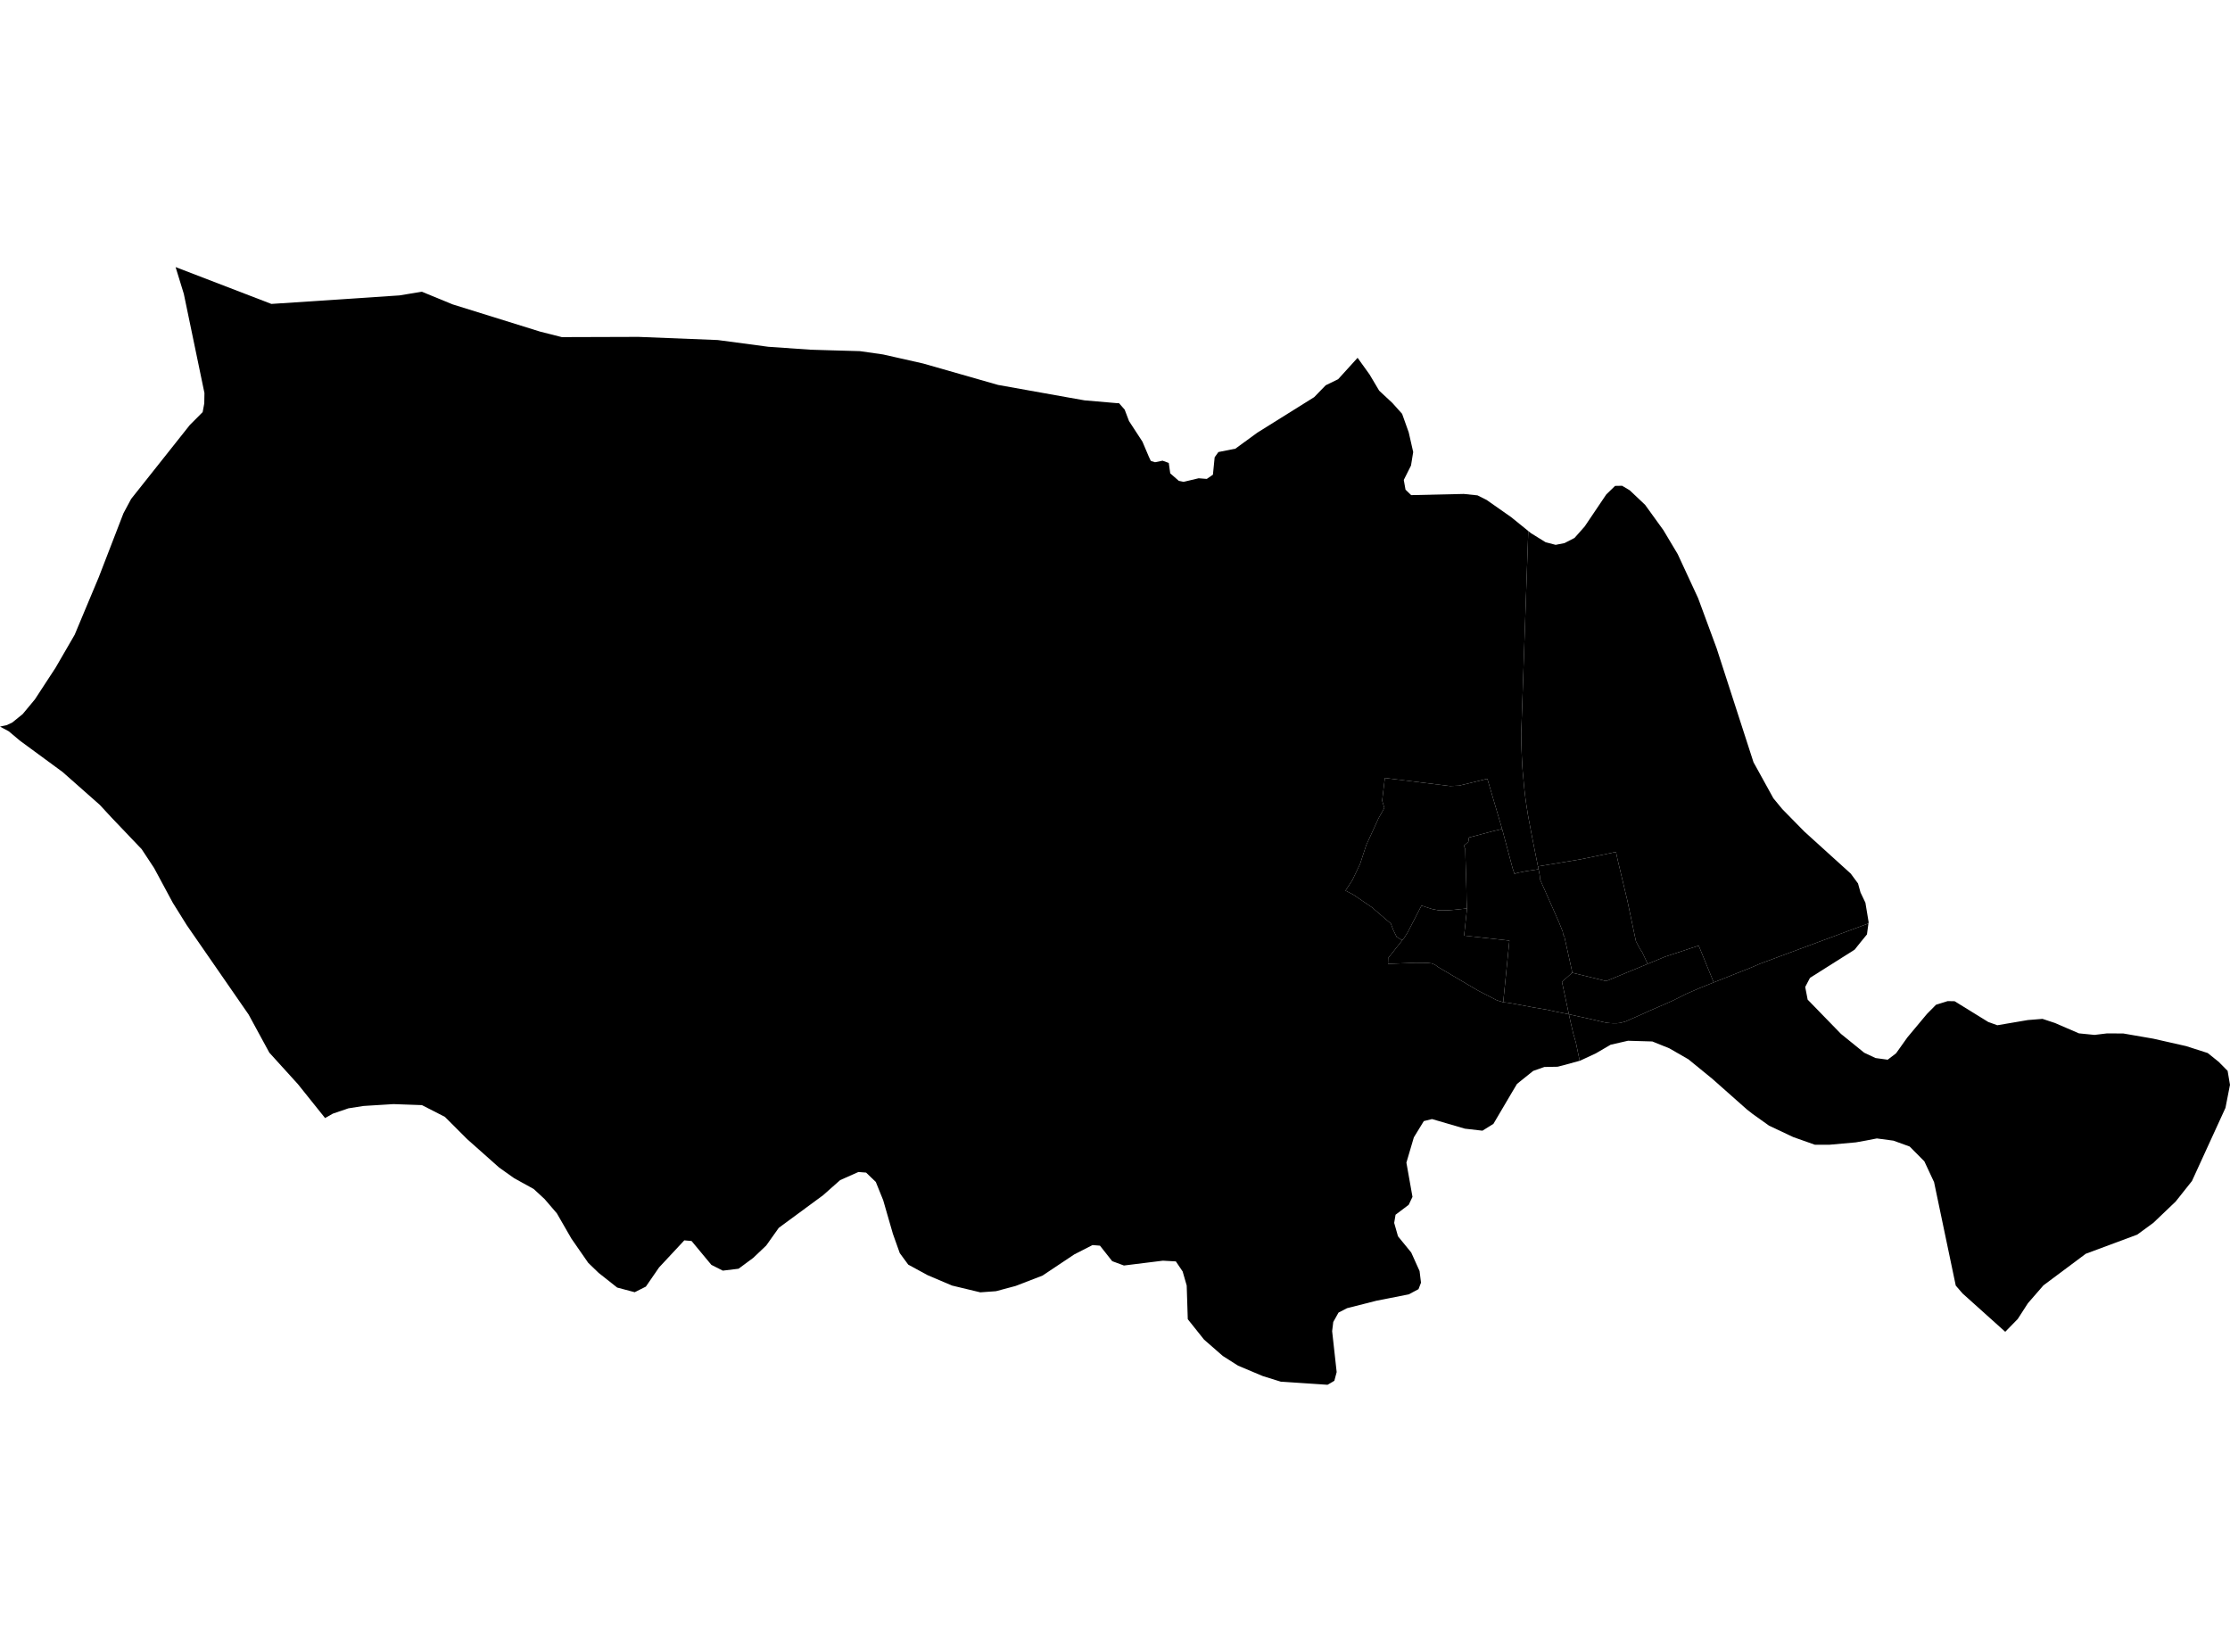 <?xml version='1.0'?>
<svg  baseProfile = 'tiny' width = '540' height = '400' stroke-linecap = 'round' stroke-linejoin = 'round' version='1.1' xmlns='http://www.w3.org/2000/svg'>
<path id='3000701001' title='3000701001'  d='M 414.98 237.887 411.343 228.982 403.16 231.681 398.989 233.413 397.661 230.569 397.069 229.674 396.145 227.928 394.067 218.056 391.657 207.953 391.31 206.307 382.766 208.083 372.417 209.8 371.667 206.047 371.19 203.637 371.061 202.988 370.642 200.794 370.353 199.235 370.18 198.34 370.137 198.109 369.964 197.186 369.834 196.305 369.704 195.482 369.646 195.136 369.588 194.732 369.487 193.981 369.43 193.635 369.372 193.202 369.285 192.423 369.199 191.715 369.112 190.95 369.011 189.911 368.924 188.93 368.867 188.295 368.795 187.515 368.737 186.924 368.694 186.433 368.665 186.029 368.636 185.668 368.607 185.293 368.593 184.889 368.578 184.441 368.549 183.95 368.535 183.647 368.52 183.388 368.491 182.709 368.463 182.002 368.434 181.367 368.419 180.761 368.405 180.14 368.39 179.519 368.376 178.957 368.376 178.423 368.362 177.975 368.362 177.528 368.376 177.037 368.405 176.46 368.434 175.695 370.079 128.585 370.743 129.119 372.259 130.057 374.265 131.298 376.704 131.934 378.869 131.501 381.279 130.259 383.733 127.488 388.958 119.738 391.094 117.659 392.797 117.63 394.644 118.727 398.368 122.249 402.799 128.383 406.263 134.185 411.199 144.837 415.688 156.989 424.622 184.6 425.069 185.394 429.428 193.303 431.593 195.93 436.919 201.357 448.162 211.546 449.923 213.928 450.529 216.107 451.713 218.59 452.131 221.101 452.492 223.295 452.449 223.613 427.306 232.951 426.253 233.34 424.824 233.961 423.9 234.351 422.125 235.058 421.403 235.347 419.469 236.112 415.616 237.642 415.5 237.685 414.98 237.887 Z' />
<path id='3000701002' title='3000701002'  d='M 372.562 210.493 372.85 211.951 372.966 213.048 377.512 223.324 378.436 225.648 378.522 226.355 378.782 226.644 380.601 234.856 380.702 235.549 378.234 237.757 379.244 242.462 379.908 245.609 376.56 244.93 375.261 244.642 374.525 244.483 371.075 243.905 368.737 243.458 368.261 243.371 367.539 243.242 365.821 242.924 364.854 242.78 364.003 242.693 365.504 227.769 354.535 226.557 354.535 226.499 354.564 226.225 354.708 224.984 354.953 222.66 355.213 220.336 355.213 220.019 355.213 219.99 355.213 219.542 355.141 217.984 355.126 217.334 355.098 215.299 355.025 212.701 354.997 211.604 354.982 211.287 354.968 210.911 354.881 208.01 354.823 205.643 354.477 204.792 355.559 203.854 355.718 202.8 361.578 201.256 363.743 200.736 366.269 210.204 366.745 211.619 367.077 211.503 367.481 211.359 368.751 211.113 369.357 210.984 372.562 210.493 Z' />
<path id='3000701003' title='3000701003'  d='M 363.743 200.736 362.271 195.742 360.164 188.583 355.906 189.623 353.337 190.243 351.157 190.344 336.724 188.555 335.353 188.381 334.689 193.866 335.223 195.641 333.823 198.138 330.836 204.647 329.349 209.208 327.458 213.163 325.813 215.66 327.646 216.598 330.085 218.258 332.178 219.687 335.584 222.602 336.796 223.641 337.388 225.215 338.211 226.889 339.568 227.683 336.147 232.013 336.104 233.398 342.786 233.138 345.673 233.167 346.654 233.283 347.477 233.6 348.213 234.149 358.027 239.936 362.473 242.217 364.003 242.693 364.854 242.78 365.821 242.924 367.539 243.242 368.261 243.371 368.737 243.458 371.075 243.905 374.525 244.483 375.261 244.642 376.56 244.93 379.908 245.609 380.24 247.124 380.269 247.268 380.384 247.759 380.659 248.914 380.962 250.242 381.019 250.444 381.265 251.281 381.611 252.479 382.102 254.86 382.535 256.866 378.652 257.934 377.18 258.31 373.976 258.367 371.263 259.32 367.351 262.466 366.211 264.372 361.636 272.137 358.98 273.796 354.722 273.306 346.77 270.982 344.778 271.473 342.368 275.413 340.563 281.533 342.036 289.817 341.126 291.737 337.937 294.147 337.605 296.124 338.528 299.372 341.733 303.298 343.753 307.786 344.1 310.601 343.493 312.174 341.126 313.43 333.289 314.974 326.188 316.778 324.124 317.846 322.854 320.112 322.58 322.335 323.677 332.25 323.114 334.358 321.468 335.325 310.153 334.574 305.751 333.203 299.79 330.692 296.095 328.339 291.563 324.384 287.623 319.448 287.363 311.294 286.382 307.887 284.736 305.448 281.59 305.275 272.165 306.444 269.322 305.39 266.363 301.638 264.559 301.494 260.128 303.76 252.449 308.883 245.926 311.395 241.177 312.665 237.381 312.939 230.525 311.294 224.622 308.782 219.932 306.228 217.882 303.442 216.222 298.78 213.87 290.64 212.08 286.209 209.727 283.943 207.866 283.799 203.449 285.761 199.292 289.442 188.583 297.322 185.537 301.609 182.391 304.597 178.841 307.223 175.03 307.685 172.259 306.285 167.467 300.512 165.706 300.353 159.587 306.92 156.397 311.553 153.698 312.91 149.455 311.784 144.966 308.234 142.44 305.795 138.356 299.906 134.848 293.815 131.875 290.351 129.234 287.912 124.5 285.3 120.863 282.716 113.112 275.832 107.729 270.448 102.172 267.605 95.287 267.359 88.042 267.807 84.361 268.384 80.594 269.669 78.718 270.737 72.151 262.539 65.223 254.904 60.2 245.666 45.248 224.06 41.842 218.604 37.324 210.204 34.307 205.629 26.975 197.936 24.175 194.905 15.155 186.938 4.835 179.361 2.136 177.095 0 175.94 1.573 175.608 2.93 174.987 5.485 172.924 8.458 169.344 13.452 161.695 18.085 153.699 20.466 147.998 23.887 139.843 29.891 124.298 31.753 120.82 45.969 102.909 49.073 99.791 49.462 97.698 49.506 95.172 44.512 71.156 42.52 64.675 65.714 73.595 96.76 71.531 102.143 70.636 109.619 73.71 130.807 80.306 136.046 81.634 154.607 81.576 173.803 82.341 186.043 83.972 196.247 84.68 201.472 84.838 208.197 85.026 213.855 85.834 216.41 86.412 223.511 88.014 239.012 92.445 241.682 93.209 258.555 96.226 262.639 96.948 270.505 97.626 270.967 97.626 272.338 99.185 273.392 101.956 276.639 106.935 278.198 110.601 278.645 111.554 278.819 111.669 279.699 111.929 281.518 111.554 283.019 112.102 283.379 114.628 285.443 116.432 286.612 116.678 290.25 115.812 292.227 115.97 293.714 114.946 294.132 110.731 295.041 109.461 299.14 108.653 304.466 104.77 318.235 96.168 321.021 93.296 324.038 91.824 328.743 86.642 331.644 90.684 333.967 94.595 337.172 97.583 339.524 100.21 341.126 104.698 342.209 109.461 341.675 112.737 339.928 116.216 340.347 118.568 341.718 119.896 354.448 119.608 357.782 119.954 359.976 121.051 365.908 125.208 370.079 128.585 368.434 175.695 368.405 176.46 368.376 177.037 368.362 177.528 368.362 177.975 368.376 178.423 368.376 178.957 368.39 179.519 368.405 180.14 368.419 180.761 368.434 181.367 368.463 182.002 368.491 182.709 368.52 183.388 368.535 183.647 368.549 183.95 368.578 184.441 368.593 184.889 368.607 185.293 368.636 185.668 368.665 186.029 368.694 186.433 368.737 186.924 368.795 187.515 368.867 188.295 368.924 188.93 369.011 189.911 369.112 190.95 369.199 191.715 369.285 192.423 369.372 193.202 369.43 193.635 369.487 193.981 369.588 194.732 369.646 195.136 369.704 195.482 369.834 196.305 369.964 197.186 370.137 198.109 370.18 198.34 370.353 199.235 370.642 200.794 371.061 202.988 371.19 203.637 371.667 206.047 372.417 209.8 372.562 210.493 369.357 210.984 368.751 211.113 367.481 211.359 367.077 211.503 366.745 211.619 366.269 210.204 363.743 200.736 Z' />
<path id='3000701004' title='3000701004'  d='M 540 262.712 539.957 262.885 538.903 268.269 530.792 285.978 526.851 290.943 521.439 296.11 517.528 298.968 505.072 303.601 494.824 311.25 491.072 315.566 488.604 319.391 485.573 322.494 475.239 313.213 473.593 311.308 468.34 286.252 465.987 281.215 462.437 277.636 458.496 276.207 454.484 275.673 451.727 276.207 449.389 276.625 442.952 277.203 439.502 277.203 434.234 275.341 428.389 272.584 424.42 269.755 423.034 268.673 414.663 261.254 408.846 256.506 404.228 253.85 400.114 252.19 394.226 252.017 390.011 252.984 386.403 255.091 382.636 256.838 382.535 256.866 382.102 254.86 381.611 252.479 381.265 251.281 381.019 250.444 380.962 250.242 380.659 248.914 380.384 247.759 380.269 247.268 380.24 247.124 379.908 245.609 381.308 245.912 382.578 246.2 383.083 246.301 385.147 246.763 386.143 246.994 386.98 247.196 387.211 247.254 388.019 247.442 389.102 247.673 389.896 247.745 390.242 247.759 390.675 247.788 391.57 247.774 391.989 247.73 392.306 247.701 393.244 247.456 393.591 247.369 395.25 246.633 397.892 245.479 398.166 245.349 398.758 245.075 399.393 244.771 401.919 243.689 403.42 243.04 403.651 242.938 403.737 242.895 404.978 242.332 405.108 242.275 406.84 241.423 408.298 240.672 409.583 240.124 410.954 239.532 411.574 239.258 413.638 238.435 414.98 237.887 415.5 237.685 415.616 237.642 419.469 236.112 421.403 235.347 422.125 235.058 423.9 234.351 424.824 233.961 426.253 233.34 427.306 232.951 452.449 223.613 452.088 226.268 450.486 228.231 449.1 229.963 438.29 236.79 437.135 238.998 437.727 242.058 445.795 250.357 451.424 254.918 454.152 256.202 457.111 256.607 459.131 255.062 461.888 251.194 466.608 245.536 468.816 243.299 471.63 242.419 473.319 242.448 481.459 247.47 483.653 248.264 491.028 247.009 494.593 246.72 497.61 247.716 503.412 250.227 507.194 250.602 510.181 250.242 514.15 250.256 521.41 251.512 529.377 253.316 534.602 254.99 536.709 256.679 537.301 257.155 537.619 257.487 539.423 259.306 540 262.712 Z' />
<path id='3000701005' title='3000701005'  d='M 372.562 210.493 372.417 209.8 382.766 208.083 391.31 206.307 391.657 207.953 394.067 218.056 396.145 227.928 397.069 229.674 397.661 230.569 398.989 233.413 388.943 237.569 380.702 235.549 380.601 234.856 378.782 226.644 378.522 226.355 378.436 225.648 377.512 223.324 372.966 213.048 372.85 211.951 372.562 210.493 Z' />
<path id='3000701006' title='3000701006'  d='M 363.743 200.736 361.578 201.256 355.718 202.8 355.559 203.854 354.477 204.792 354.823 205.643 354.881 208.01 354.968 210.911 354.982 211.287 354.997 211.604 355.025 212.701 355.098 215.299 355.126 217.334 355.141 217.984 355.213 219.542 355.213 219.99 352.197 220.307 350.753 220.423 349.281 220.452 348.386 220.437 346.755 220.12 345.37 219.672 344.215 219.297 340.881 225.749 340.015 227.12 339.568 227.683 338.211 226.889 337.388 225.215 336.796 223.641 335.584 222.602 332.178 219.687 330.085 218.258 327.646 216.598 325.813 215.66 327.458 213.163 329.349 209.208 330.836 204.647 333.823 198.138 335.223 195.641 334.689 193.866 335.353 188.381 336.724 188.555 351.157 190.344 353.337 190.243 355.906 189.623 360.164 188.583 362.271 195.742 363.743 200.736 Z' />
<path id='3000701007' title='3000701007'  d='M 355.213 219.99 355.213 220.019 355.213 220.336 354.953 222.66 354.708 224.984 354.564 226.225 354.535 226.499 354.535 226.557 365.504 227.769 364.003 242.693 362.473 242.217 358.027 239.936 348.213 234.149 347.477 233.6 346.654 233.283 345.673 233.167 342.786 233.138 336.104 233.398 336.147 232.013 339.568 227.683 340.015 227.12 340.881 225.749 344.215 219.297 345.37 219.672 346.755 220.12 348.386 220.437 349.281 220.452 350.753 220.423 352.197 220.307 355.213 219.99 Z' />
<path id='3000701008' title='3000701008'  d='M 414.98 237.887 413.638 238.435 411.574 239.258 410.954 239.532 409.583 240.124 408.298 240.672 406.84 241.423 405.108 242.275 404.978 242.332 403.737 242.895 403.651 242.938 403.42 243.04 401.919 243.689 399.393 244.771 398.758 245.075 398.166 245.349 397.892 245.479 395.25 246.633 393.591 247.369 393.244 247.456 392.306 247.701 391.989 247.73 391.57 247.774 390.675 247.788 390.242 247.759 389.896 247.745 389.102 247.673 388.019 247.442 387.211 247.254 386.98 247.196 386.143 246.994 385.147 246.763 383.083 246.301 382.578 246.2 381.308 245.912 379.908 245.609 379.244 242.462 378.234 237.757 380.702 235.549 388.943 237.569 398.989 233.413 403.16 231.681 411.343 228.982 414.98 237.887 Z' />
</svg>